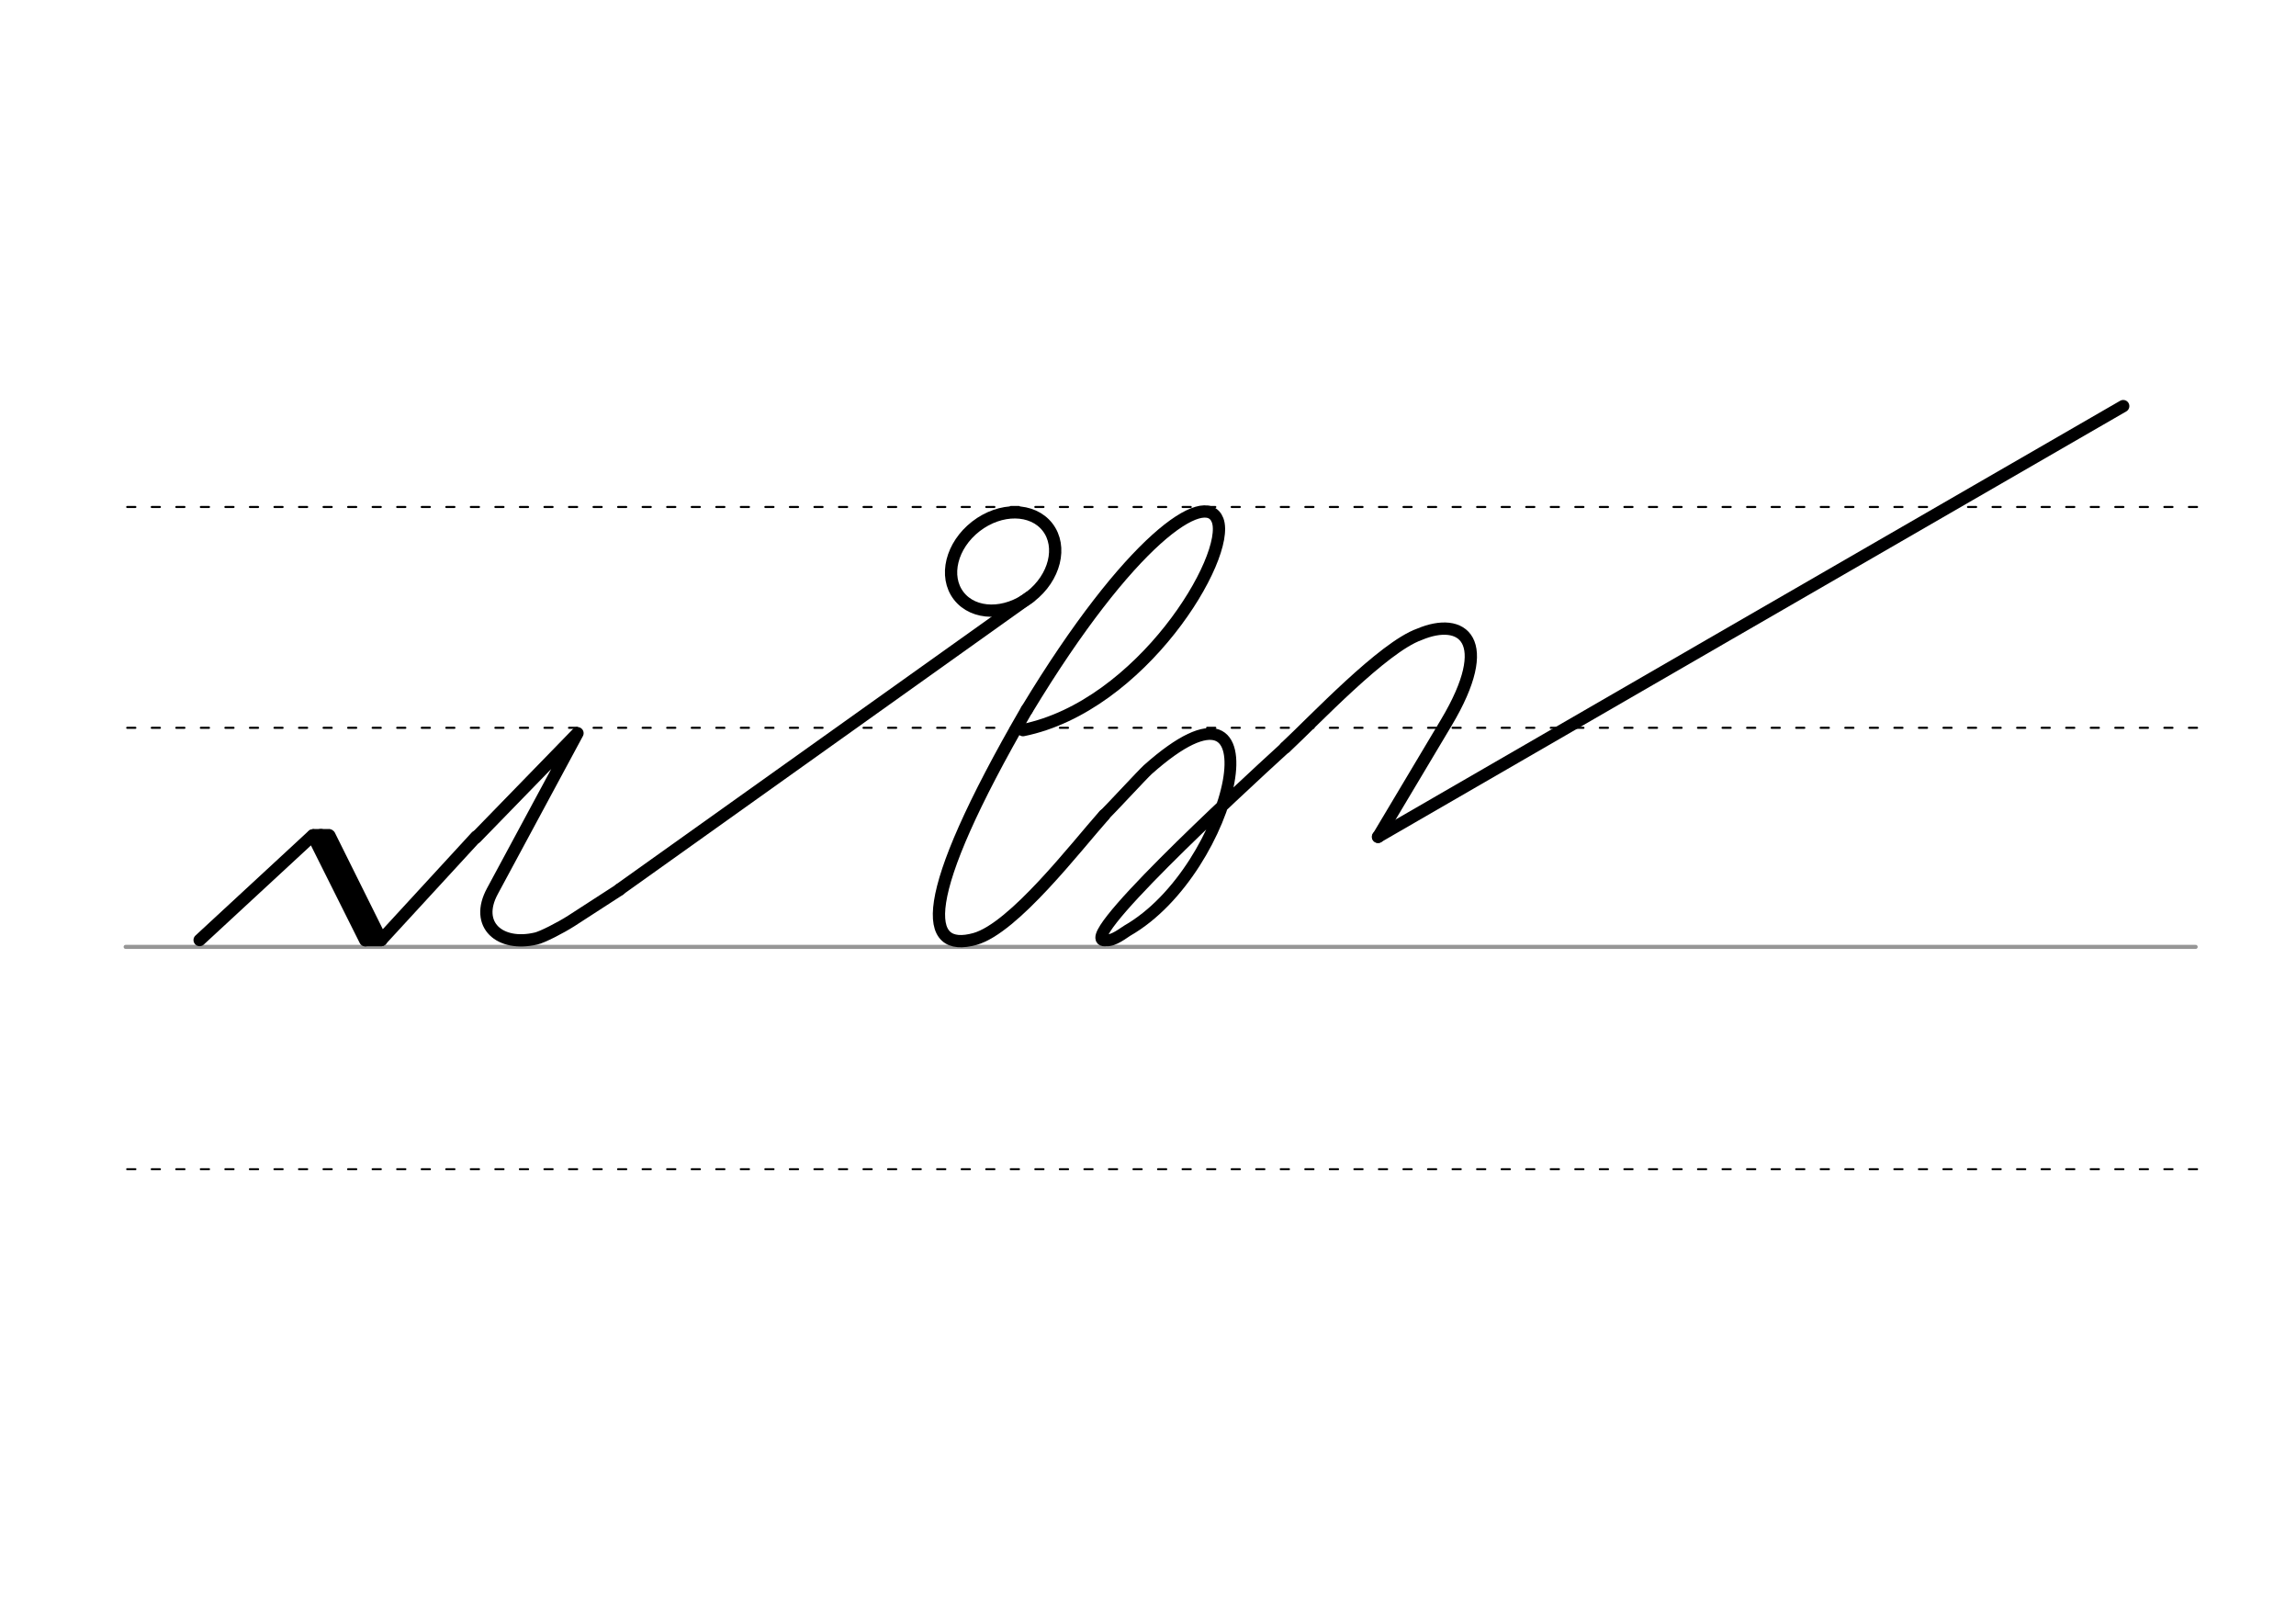 <svg height="210mm" viewBox="0 0 1052.4 744.1" width="297mm" xmlns="http://www.w3.org/2000/svg">
 <g fill="none" stroke-linecap="round">
  <g transform="translate(0 -308.268)">
   <path d="m57.6 742.2h948.8" stroke="#969696" stroke-width="1.875"/>
   <g stroke="#000" stroke-dasharray="3.75 7.5" stroke-miterlimit="2" stroke-width=".938">
    <path d="m58.3 844.1h948.8"/>
    <path d="m58.3 641.8h948.8"/>
    <path d="m58.3 540.6h948.8"/>
   </g>
  </g>
  <g stroke="#000">
   <g stroke-linejoin="round" stroke-width="5.625">
    <path d="m91.5 430.8 51.9-48 31.4 47.9 43.5-47.3"/>
    <path d="m143.4 382.9 24 48"/>
    <path d="m151 382.9 23.8 47.9"/>
    <path d="m147.1 382.7 24 48"/>
   </g>
   <path d="m143.8 381.8h7.1" stroke-width="3.75"/>
   <g stroke-linejoin="round" stroke-width="5.625">
    <path d="m218.2 383.8 46.5-47.8-39 72.4c-8.4 15.5 3.5 25.6 20 21.7 2.8-.6 11.2-4.9 16.2-8.1l22.1-14.3"/>
    <path d="m284 407.6 188-134"/>
    <ellipse cx="206.18" cy="484.828" rx="25.729" ry="20.371" transform="matrix(.791 -.612 .612 .791 0 0)"/>
   </g>
   <path d="m167.5 431.8h7.1" stroke-width="3.75"/>
   <g stroke-linejoin="round">
    <path d="m589.2 342.5c13.3-12.4 44.8-45.9 61.4-51.8 19.6-8.3 35 2.5 12.3 40.5l-31.2 52.3" stroke-width="5.625"/>
    <path d="m470.6 325.3c-50.9 87.9-47.1 111.5-23.7 105 17.8-5 46.3-42.2 59.2-56.7" stroke-width="5.625"/>
    <path d="m589.2 342.5c-22.6 20.6-98.6 90.9-82.1 88.4 3.3.4 8.2-3.6 9.6-4.4 48.9-28 71.8-129.3 9.4-73.8-2.3 2.1-17.4 18.4-20 20.9" stroke-width="5.419"/>
   </g>
  </g>
  <g stroke-linejoin="round" stroke-width="5.625">
   <path d="m631.6 383.5 156.7-90.6 184.9-106.8" stroke="#000001"/>
   <path d="m468.9 334.6c54.3-11 95.5-79.5 89.2-96.2-5.5-14.4-40.3 8.9-87.4 86.8" stroke="#000"/>
  </g>
 </g>
</svg>
